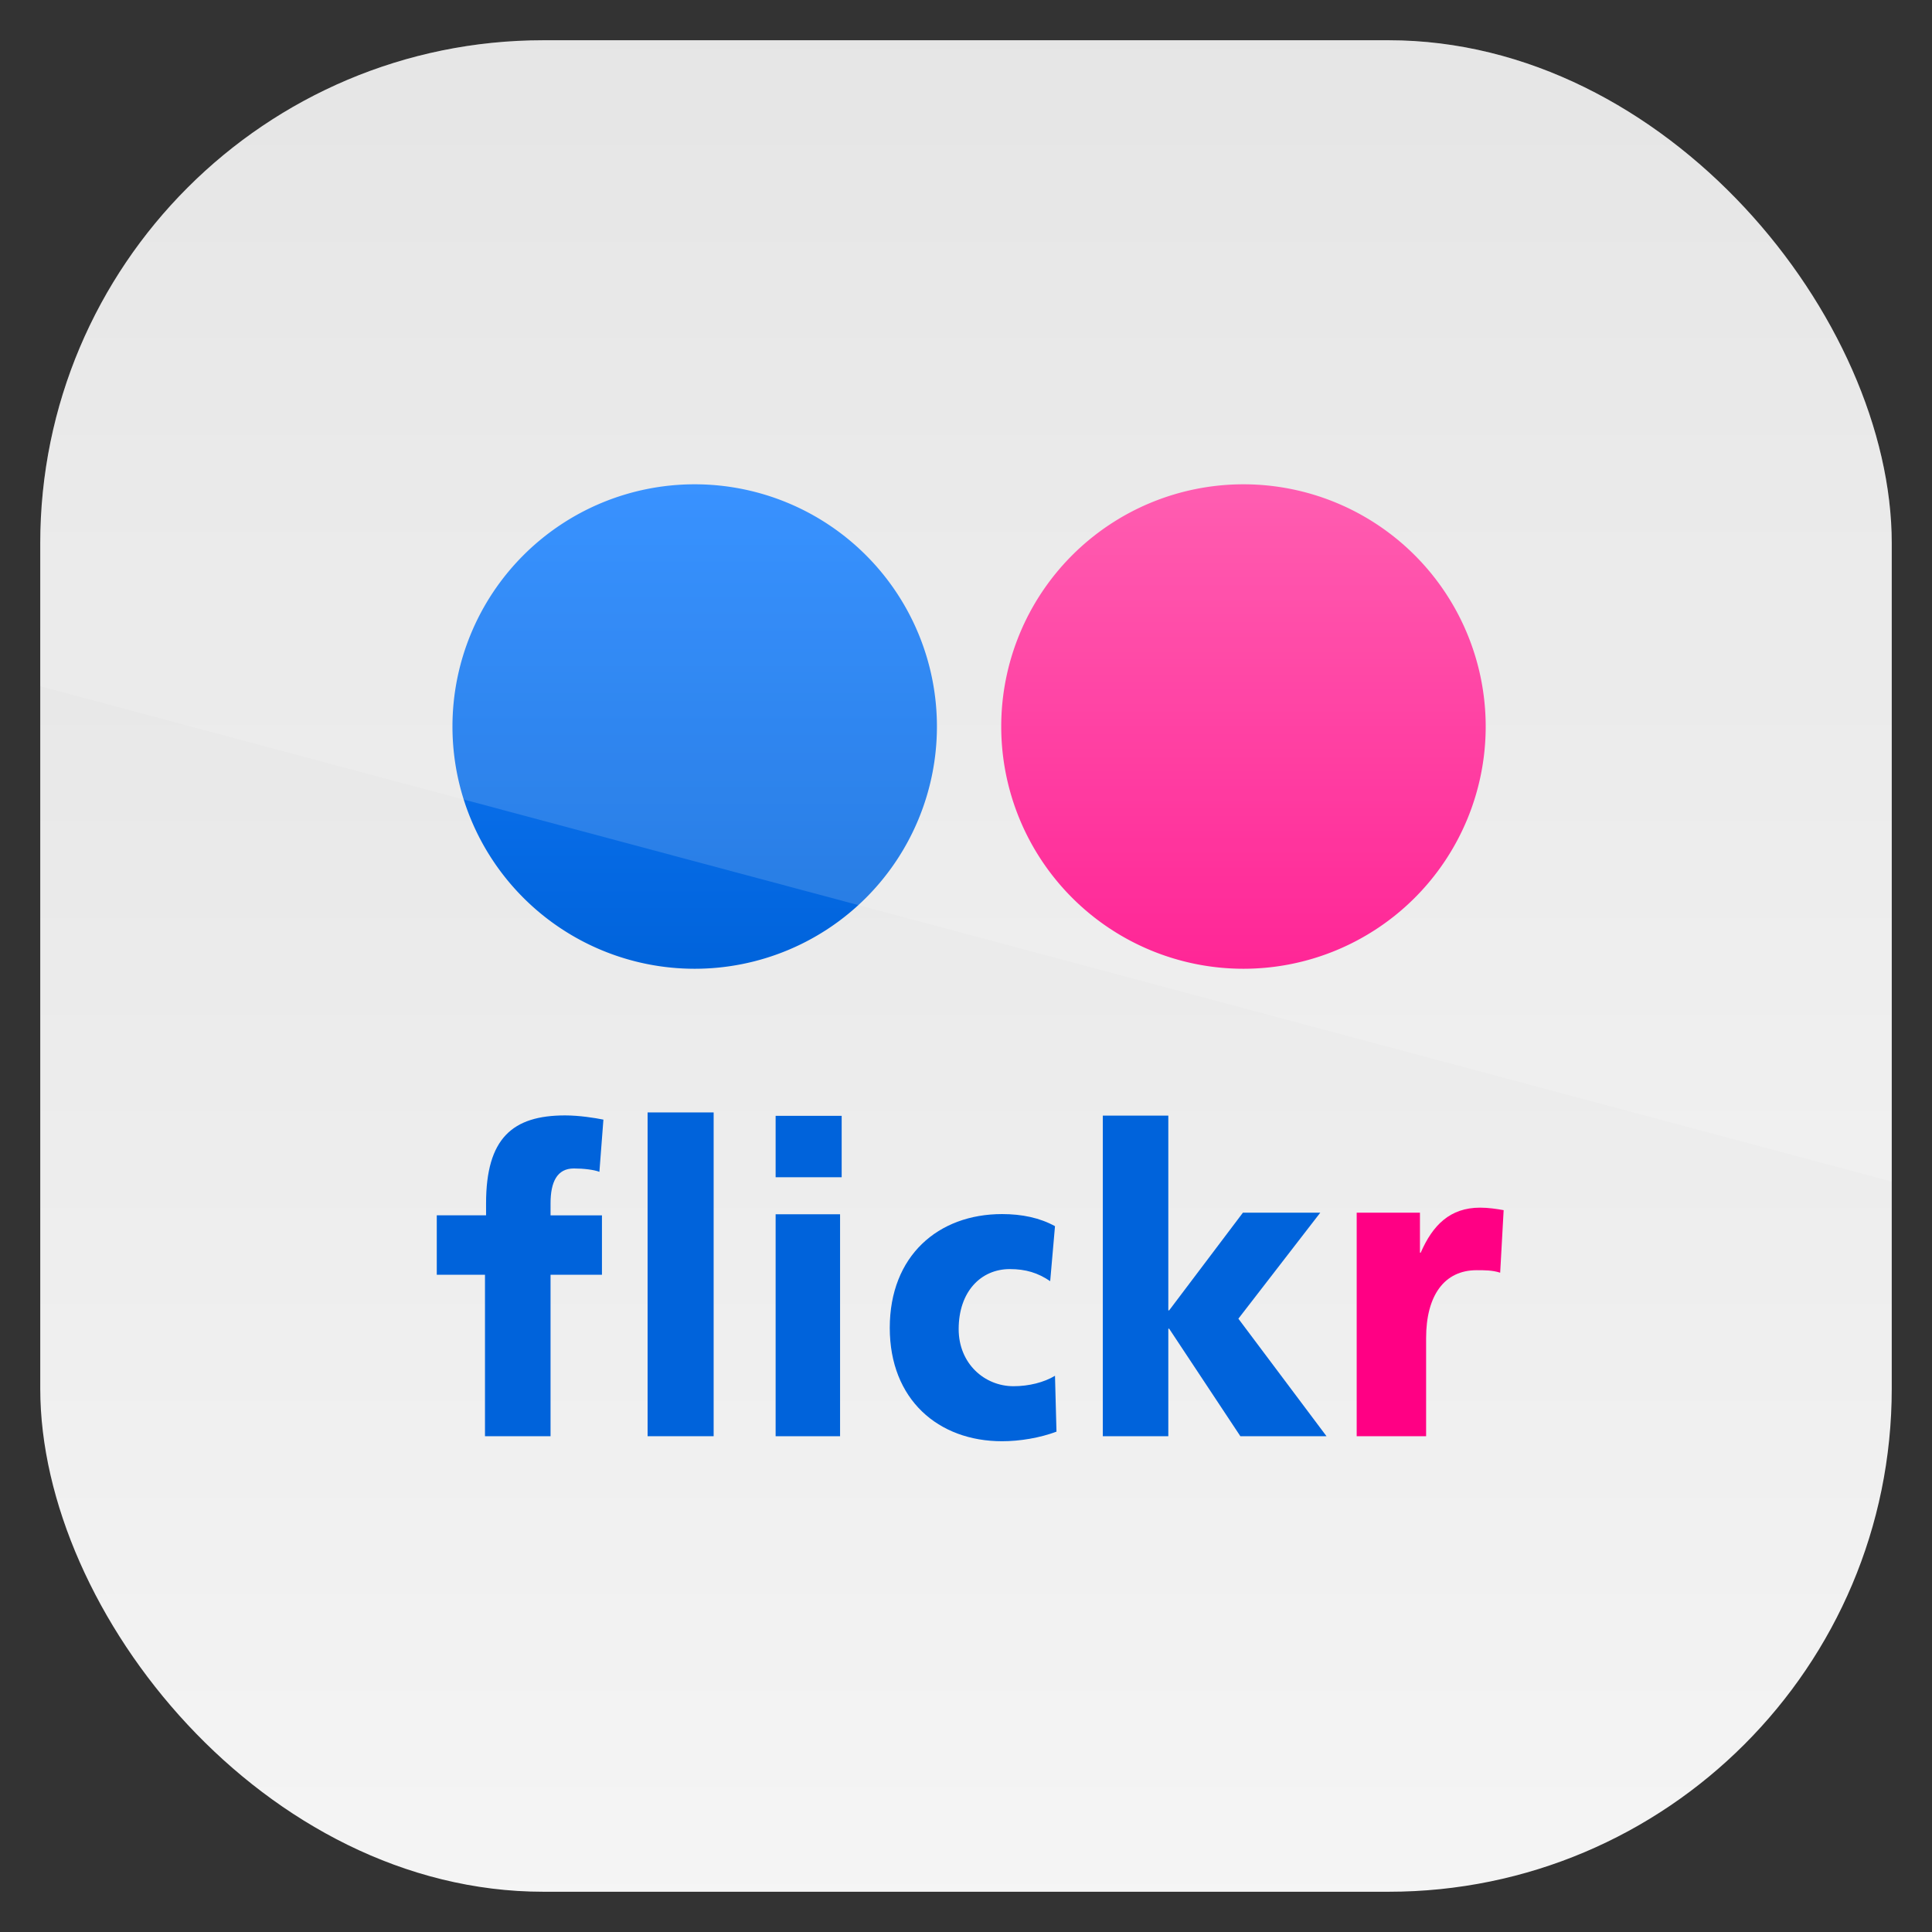 <?xml version="1.0" encoding="UTF-8" standalone="no"?>
<!-- Created with Inkscape (http://www.inkscape.org/) -->
<svg id="svg11037" xmlns:rdf="http://www.w3.org/1999/02/22-rdf-syntax-ns#" xmlns="http://www.w3.org/2000/svg" height="96" width="96" version="1.1" xmlns:cc="http://creativecommons.org/ns#" xmlns:xlink="http://www.w3.org/1999/xlink" xmlns:dc="http://purl.org/dc/elements/1.1/">
 <rect width="100%" height="100%" fill="#333333" stroke="none"/>
 <defs id="defs11039">
  <linearGradient id="linearGradient11642" y2="1046.1" gradientUnits="userSpaceOnUse" y1="962.62" gradientTransform="matrix(1.15 0 0 1.15 -7.2 -150.65)" x2="48" x1="48">
   <stop id="stop3702-9" style="stop-color:#e1e1e1" offset="0"/>
   <stop id="stop3704-22" style="stop-color:#f5f5f5" offset="1"/>
  </linearGradient>
  <linearGradient id="linearGradient6553" y2="40" gradientUnits="userSpaceOnUse" y1="40" x2="48" x1="16">
   <stop id="stop3746-5" style="stop-color:#167fff" offset="0"/>
   <stop id="stop3748-5" style="stop-color:#0063db" offset="1"/>
  </linearGradient>
  <linearGradient id="linearGradient3058" y2="40" gradientUnits="userSpaceOnUse" y1="40" x2="48" x1="16">
   <stop id="stop3738-2" style="stop-color:#ff41a3" offset="0"/>
   <stop id="stop3740-9" style="stop-color:#ff0084" offset="1"/>
  </linearGradient>
  <clipPath id="clipPath3009" clipPathUnits="userSpaceOnUse">
   <path id="path3011" style="opacity:.15;fill:#fff" d="m-2 956.36h-96v33.562l96 25.687v-59.25z"/>
  </clipPath>
 </defs>
 <g id="layer1" transform="translate(0 -956.36)">
  <rect id="rect3867" style="fill:url(#linearGradient11642)" rx="25" ry="25" height="92" width="92" y="958.36" x="2"/>
  <g id="g3107" transform="matrix(.802 0 0 .802 9.673 965.18)">
   <path id="path2407" d="m17.986 67.983h-2.986v-3.683h3.054v-0.738c0-4.043 1.647-5.452 4.897-5.452 0.88 0 1.854 0.156 2.373 0.261l-0.248 3.235c-0.338-0.13-0.974-0.209-1.583-0.209-1.038 0-1.444 0.835-1.444 2.165v0.739h3.185v3.683h-3.185v10.003h-4.062v-10.003z" style="fill:#0063db"/>
   <rect id="rect2409" style="fill:#0063db" height="20.061" width="4.092" y="57.925" x="28.062"/>
   <rect id="rect2411" style="fill:#0063db" height="3.805" width="4.092" y="58.136" x="35.994"/>
   <rect id="rect2413" style="fill:#0063db" height="13.752" width="3.993" y="64.235" x="35.994"/>
   <path id="path2415" d="m53.005 68.38c-0.757-0.516-1.515-0.749-2.502-0.749-1.79 0-3.168 1.395-3.168 3.719 0 2.143 1.607 3.538 3.397 3.538 0.941 0 1.883-0.232 2.571-0.646l0.092 3.461c-1.033 0.388-2.272 0.594-3.374 0.594-3.948 0-6.955-2.583-6.955-7.024 0-4.468 3.007-7.05 6.955-7.05 1.24 0 2.341 0.232 3.282 0.749l-0.298 3.409z" style="fill:#0063db"/>
   <path id="polygon2417" d="m69.739 64.136-5.074 6.568 5.461 7.283h-5.337l-4.413-6.663h-0.052v6.663h-4.058v-19.863h4.058v12.065h0.052l4.569-6.052h4.794z" style="fill:#0063db"/>
   <path id="path2419" d="m80.884 67.855c-0.478-0.155-0.956-0.155-1.458-0.155-2.007 0-3.13 1.575-3.13 4.209v6.077h-4.301v-13.851h3.919v2.479h0.048c0.741-1.704 1.816-2.789 3.68-2.789 0.501 0 1.027 0.077 1.458 0.155l-0.215 3.874z" style="fill:#ff0084"/>
   <path id="path3732" d="m48 40a16 16 0 1 1 -32 0 16 16 0 1 1 32 0z" style="color:#000000;fill:url(#linearGradient6553)" transform="matrix(0 .938 -.938 0 68.5 4)"/>
   <path id="path3734" d="m48 40a16 16 0 1 1 -32 0 16 16 0 1 1 32 0z" style="color:#000000;fill:url(#linearGradient3058)" transform="matrix(0 .938 -.938 0 102.5 4)"/>
  </g>
  <rect id="rect3003" style="opacity:.15;fill:#fff" transform="translate(98 3.8281e-7)" clip-path="url(#clipPath3009)" rx="25" ry="25" height="92" width="92" y="958.36" x="-96"/>
 </g>
</svg>

